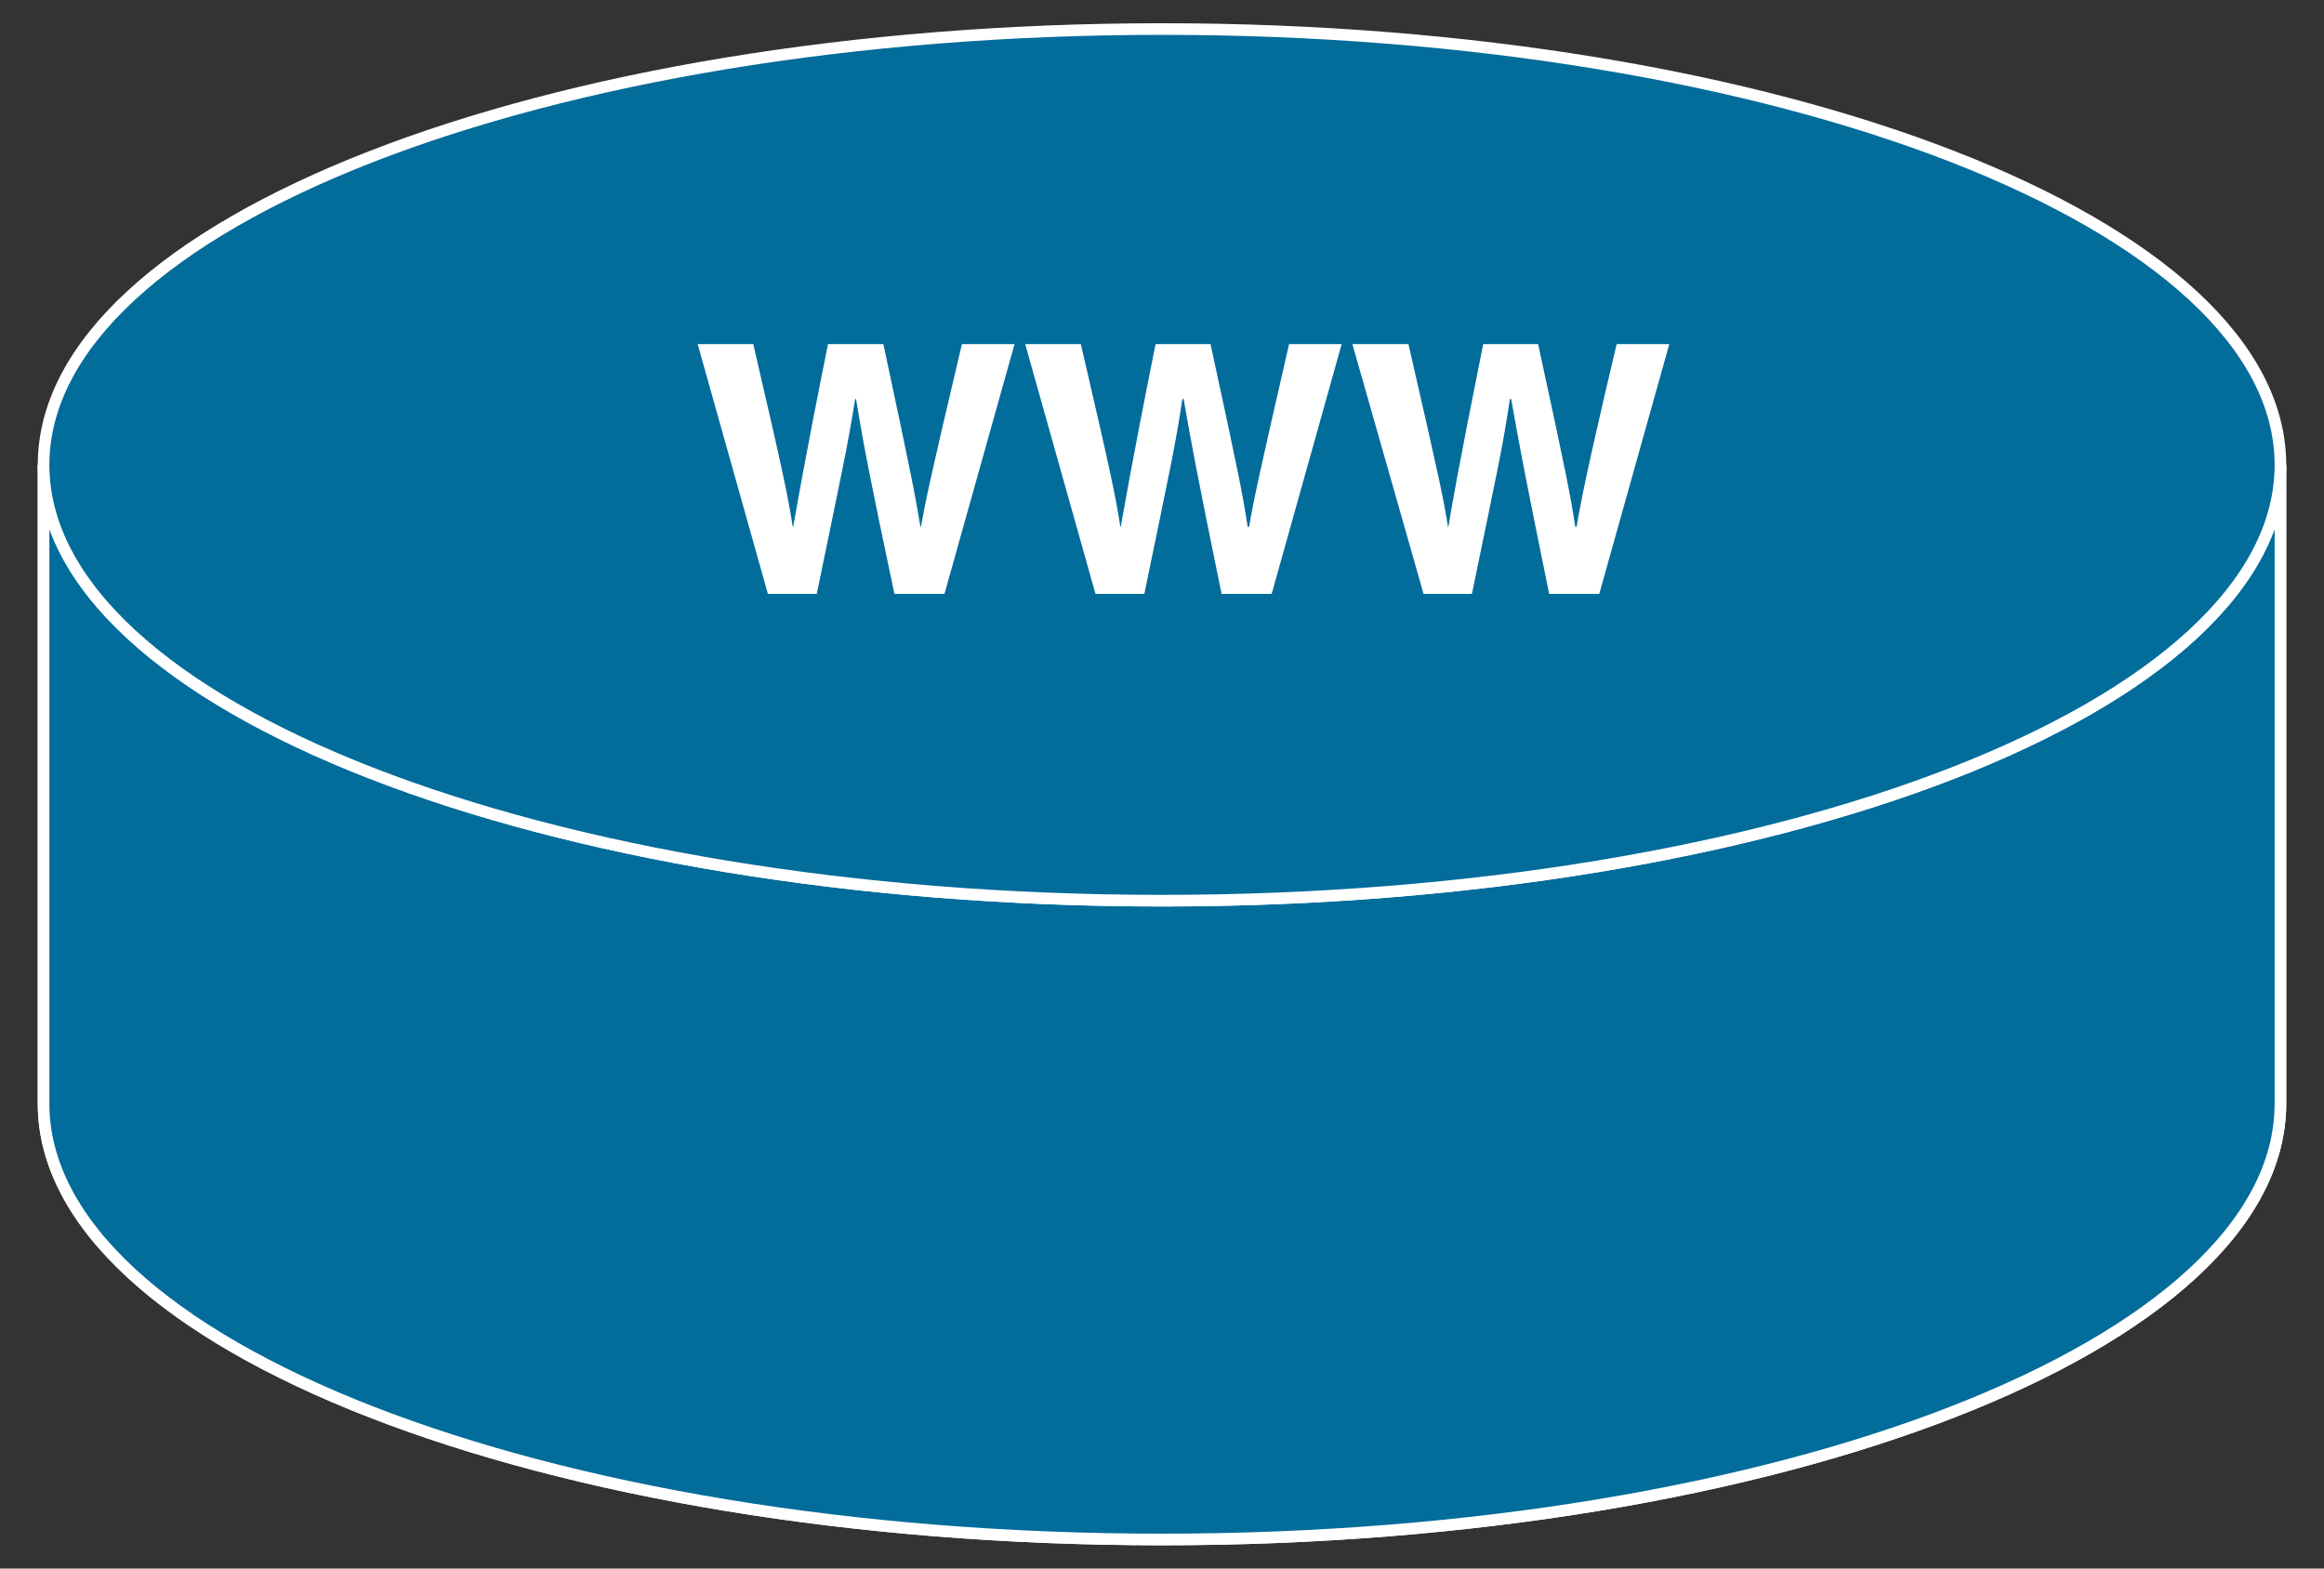 <?xml version="1.0" encoding="utf-8"?>
<!-- Generator: Adobe Illustrator 16.0.0, SVG Export Plug-In . SVG Version: 6.00 Build 0)  -->
<!DOCTYPE svg PUBLIC "-//W3C//DTD SVG 1.1//EN" "http://www.w3.org/Graphics/SVG/1.1/DTD/svg11.dtd">
<svg version="1.1"
	 id="svg2" xmlns:dc="http://purl.org/dc/elements/1.1/" xmlns:cc="http://creativecommons.org/ns#" xmlns:rdf="http://www.w3.org/1999/02/22-rdf-syntax-ns#" xmlns:svg="http://www.w3.org/2000/svg"
	 xmlns="http://www.w3.org/2000/svg" xmlns:xlink="http://www.w3.org/1999/xlink" x="0px" y="0px" width="80px" height="54px"
	 viewBox="0 0 80 54" enable-background="new 0 0 80 54" xml:space="preserve">
<rect x="0" y="0" width="80" height="54" fill="#333333" stroke="none"/>
<g id="g12" transform="scale(0.1,0.1)">
	<path id="path22" fill="#026C9B" d="M785,160.039c0,82.886-172.305,150.034-385,150.034c-212.705,0-385-67.148-385-150.034v219.917
		c0,82.891,172.295,150.039,385,150.039c212.695,0,385-67.148,385-150.039V160.039"/>
	<path id="path24" fill="none" stroke="#FFFFFF" stroke-width="4" d="M785,160.039c0,82.886-172.305,150.034-385,150.034
		c-212.705,0-385-67.148-385-150.034v219.917c0,82.891,172.295,150.039,385,150.039c212.695,0,385-67.148,385-150.039V160.039z"/>
	<path id="path26" fill="#026C9B" d="M785,160.039c0,82.886-172.305,150.034-385,150.034c-212.705,0-385-67.148-385-150.034v219.917
		c0,82.891,172.295,150.039,385,150.039c212.695,0,385-67.148,385-150.039V160.039"/>
	<path id="path28" fill="none" stroke="#FFFFFF" stroke-width="4" d="M785,160.039c0,82.886-172.305,150.034-385,150.034
		c-212.705,0-385-67.148-385-150.034v219.917c0,82.891,172.295,150.039,385,150.039c212.695,0,385-67.148,385-150.039V160.039z"/>
	<path id="path30" fill="#026C9B" d="M400,310.073c212.695,0,385-67.148,385-150.034C785,77.144,612.695,10,400,10
		C187.295,10,15,77.144,15,160.039C15,242.925,187.295,310.073,400,310.073"/>
	<path id="path32" fill="none" stroke="#FFFFFF" stroke-width="4" d="M400,310.073c212.695,0,385-67.148,385-150.034
		C785,77.144,612.695,10,400,10C187.295,10,15,77.144,15,160.039C15,242.925,187.295,310.073,400,310.073z"/>
	<path id="path34" fill="#026C9B" d="M575.254,205.112l84.082,30.957l-83.525,39.453l-0.078-23.672l-418.906-0.645l-0.869-31.396
		l419.199-1.006L575.254,205.112"/>
	<path id="path36" fill="#FFFFFF" d="M240.156,118.472h19.15c10.947,47.09,12.041,53.096,13.584,62.91h0.137
		c1.699-8.984,2.93-17.715,11.992-62.91h19.072c10.078,47.168,10.869,51.719,12.764,62.91h0.156
		c1.465-8.203,2.92-15.664,14.111-62.91h18.115l-24.121,85.996h-17.227c-8.916-42.207-10.469-50.537-13.223-67.1h-0.293
		c-2.637,16.563-4.111,22.861-13.223,67.1h-16.816L240.156,118.472"/>
	<path id="path38" fill="#FFFFFF" d="M352.91,118.472h19.16c10.957,47.09,12.051,53.096,13.594,62.91h0.137
		c1.68-8.984,2.93-17.715,11.982-62.91h18.926c10.234,47.168,11.035,51.719,12.783,62.91h0.459
		c1.436-8.203,2.92-15.664,13.789-62.91h18.105l-24.092,85.996h-17.246c-8.633-42.207-10.156-50.537-13.066-67.1h-0.42
		c-2.51,16.563-3.975,22.861-13.105,67.1h-16.807L352.91,118.472"/>
	<path id="path40" fill="#FFFFFF" d="M465.537,118.472h19.297c10.811,47.09,12.061,53.096,13.604,62.91h0.137
		c1.543-8.984,2.92-17.715,11.992-62.91h18.906c10.234,47.168,11.045,51.719,12.793,62.91h0.43
		c1.475-8.203,2.627-15.664,13.809-62.91h18.125l-24.111,85.996h-17.246c-8.613-42.207-10.137-50.537-13.076-67.1h-0.439
		c-2.471,16.563-3.945,22.861-13.076,67.1h-16.641L465.537,118.472"/>
</g>
</svg>
